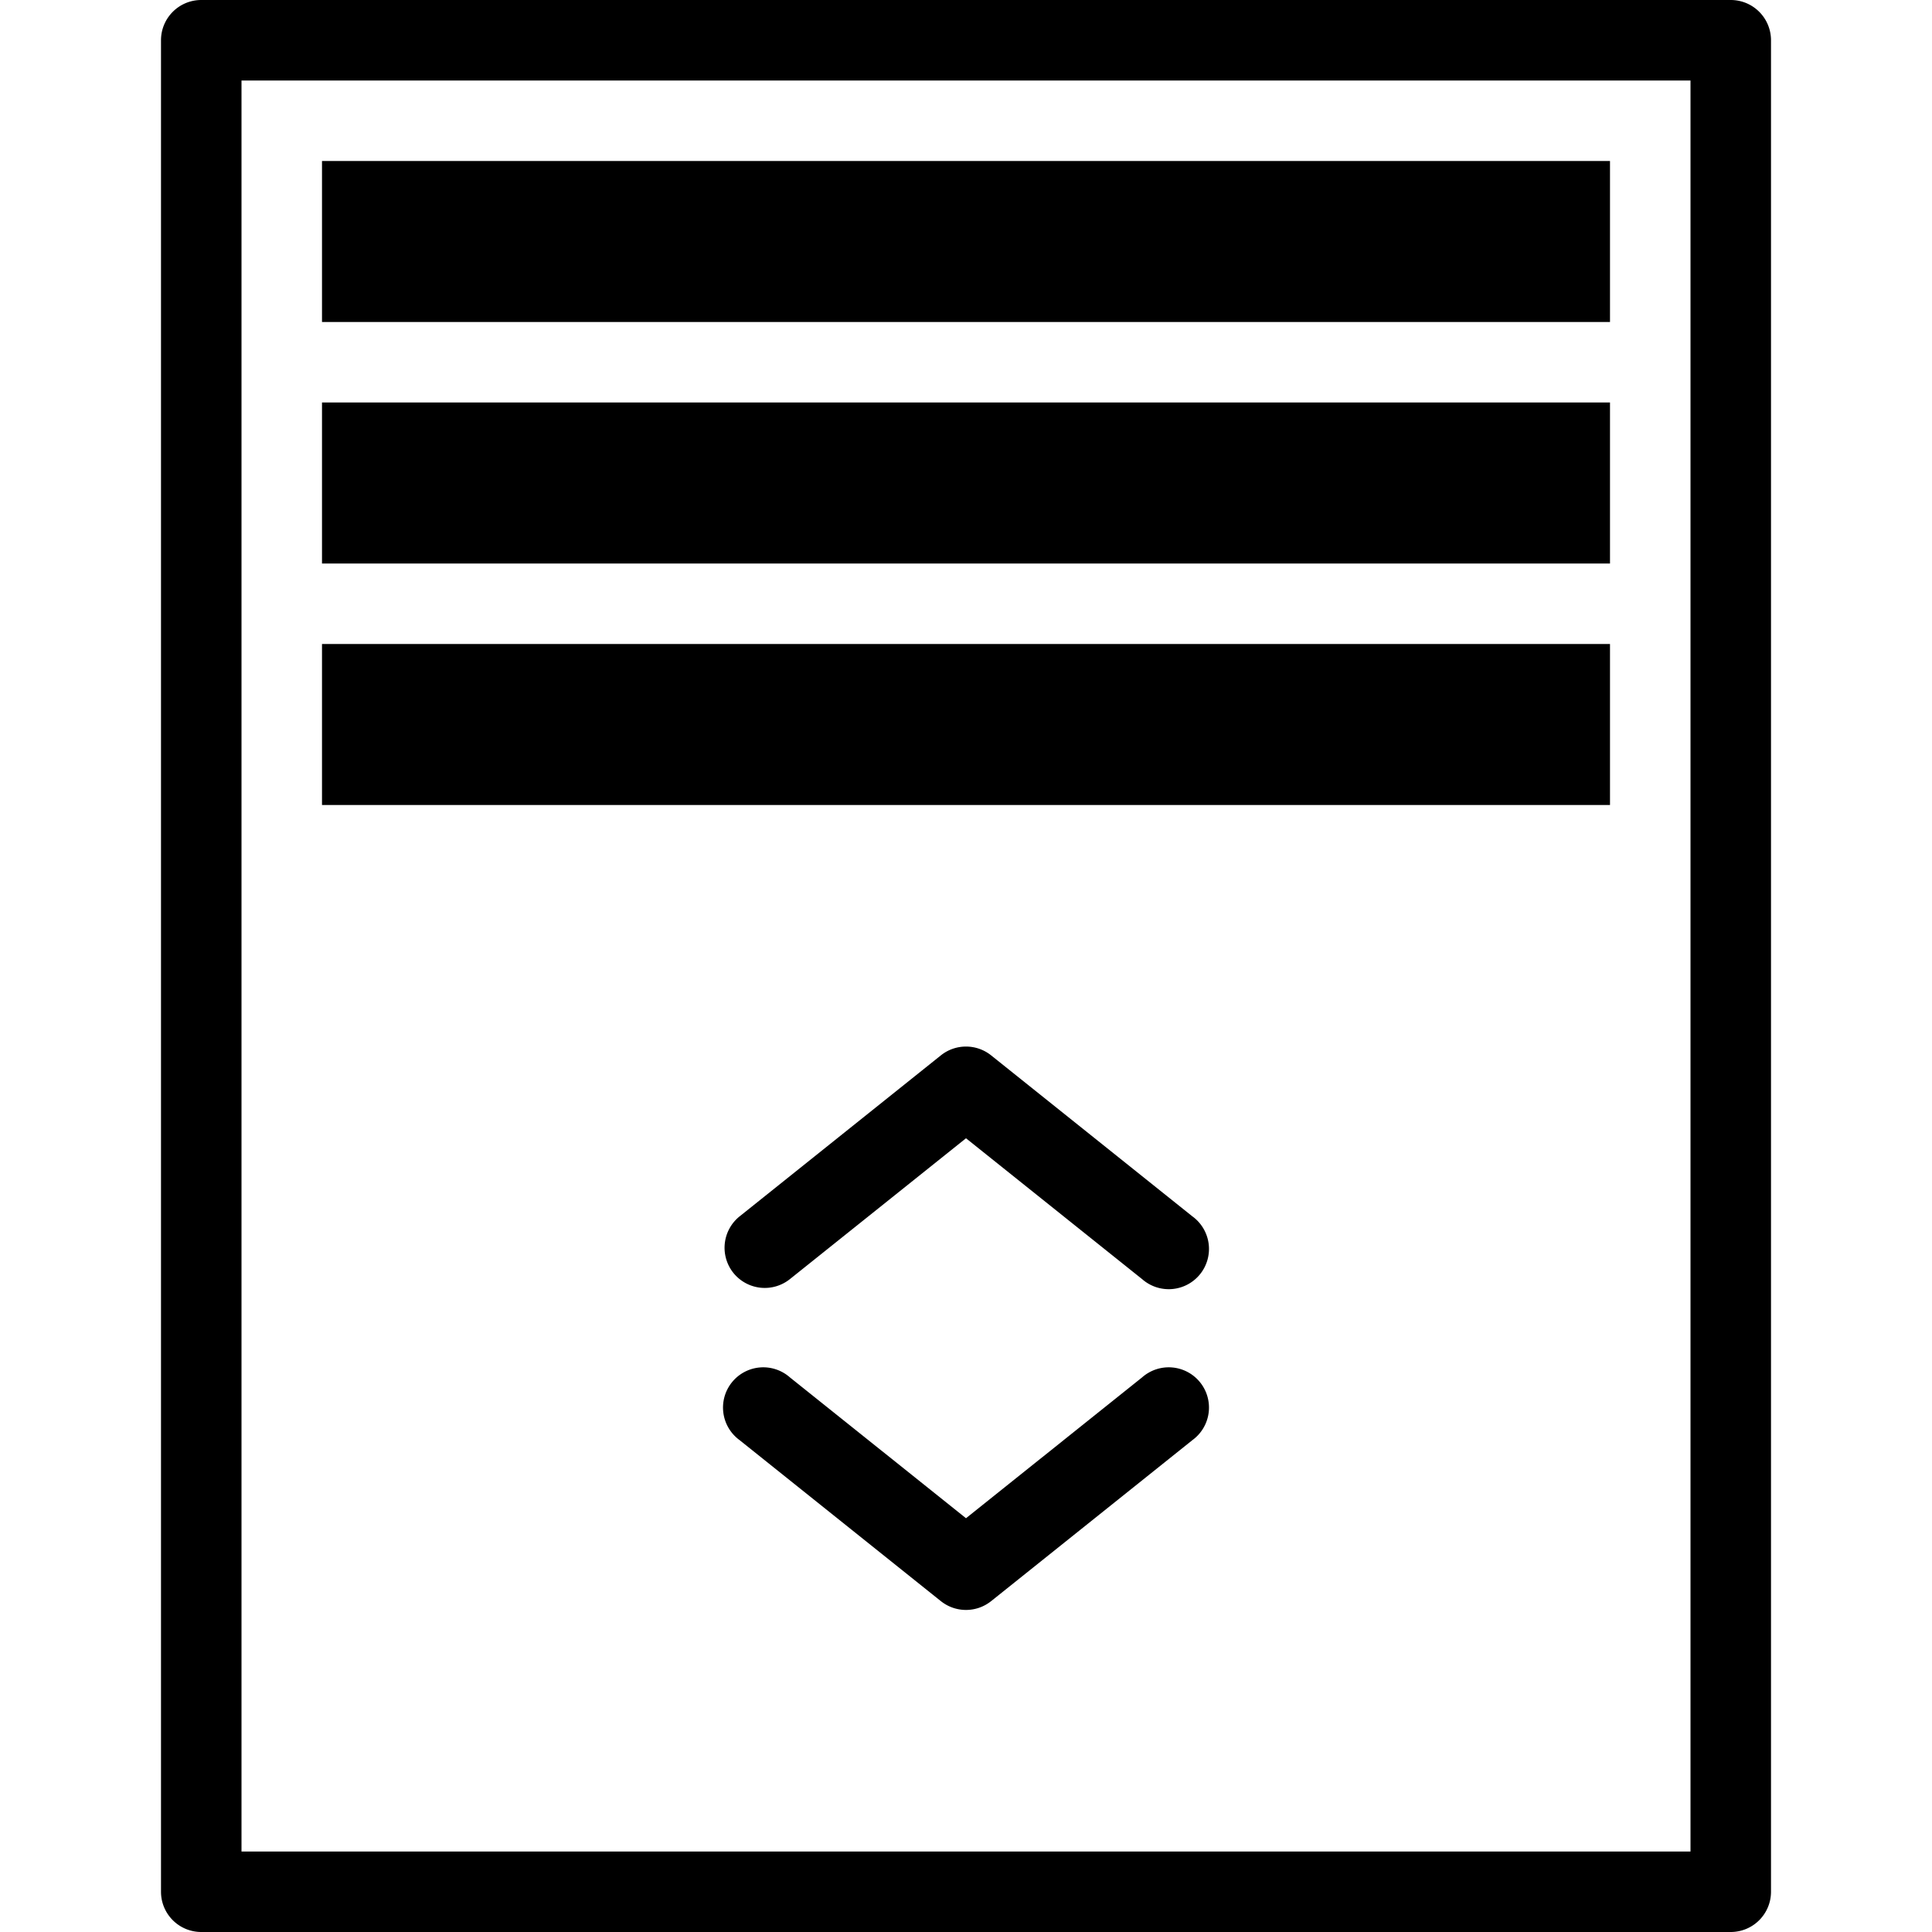 <svg xmlns="http://www.w3.org/2000/svg" viewBox="0 0 24 24">
  <path d="M21.5 0a.5.5 0 0 1 .5.5v23a.5.5 0 0 1-.5.5h-19a.5.5 0 0 1-.5-.5V.5a.5.5 0 0 1 .5-.5h19ZM21 1H3v22h18V1Zm-1 7v2H4V8h16Zm0-3v2H4V5h16Zm0-3v2H4V2h16Z"/>
  <path d="M9.11 15.812a.5.5 0 0 0 .702.078L12 14.14l2.188 1.75a.5.5 0 1 0 .624-.78l-2.5-2a.5.5 0 0 0-.624 0l-2.5 2a.5.5 0 0 0-.078.702Zm.702 1.298a.5.5 0 1 0-.624.78l2.5 2a.5.5 0 0 0 .624 0l2.5-2a.5.5 0 1 0-.624-.78L12 18.86l-2.188-1.75Z"/>
</svg>
